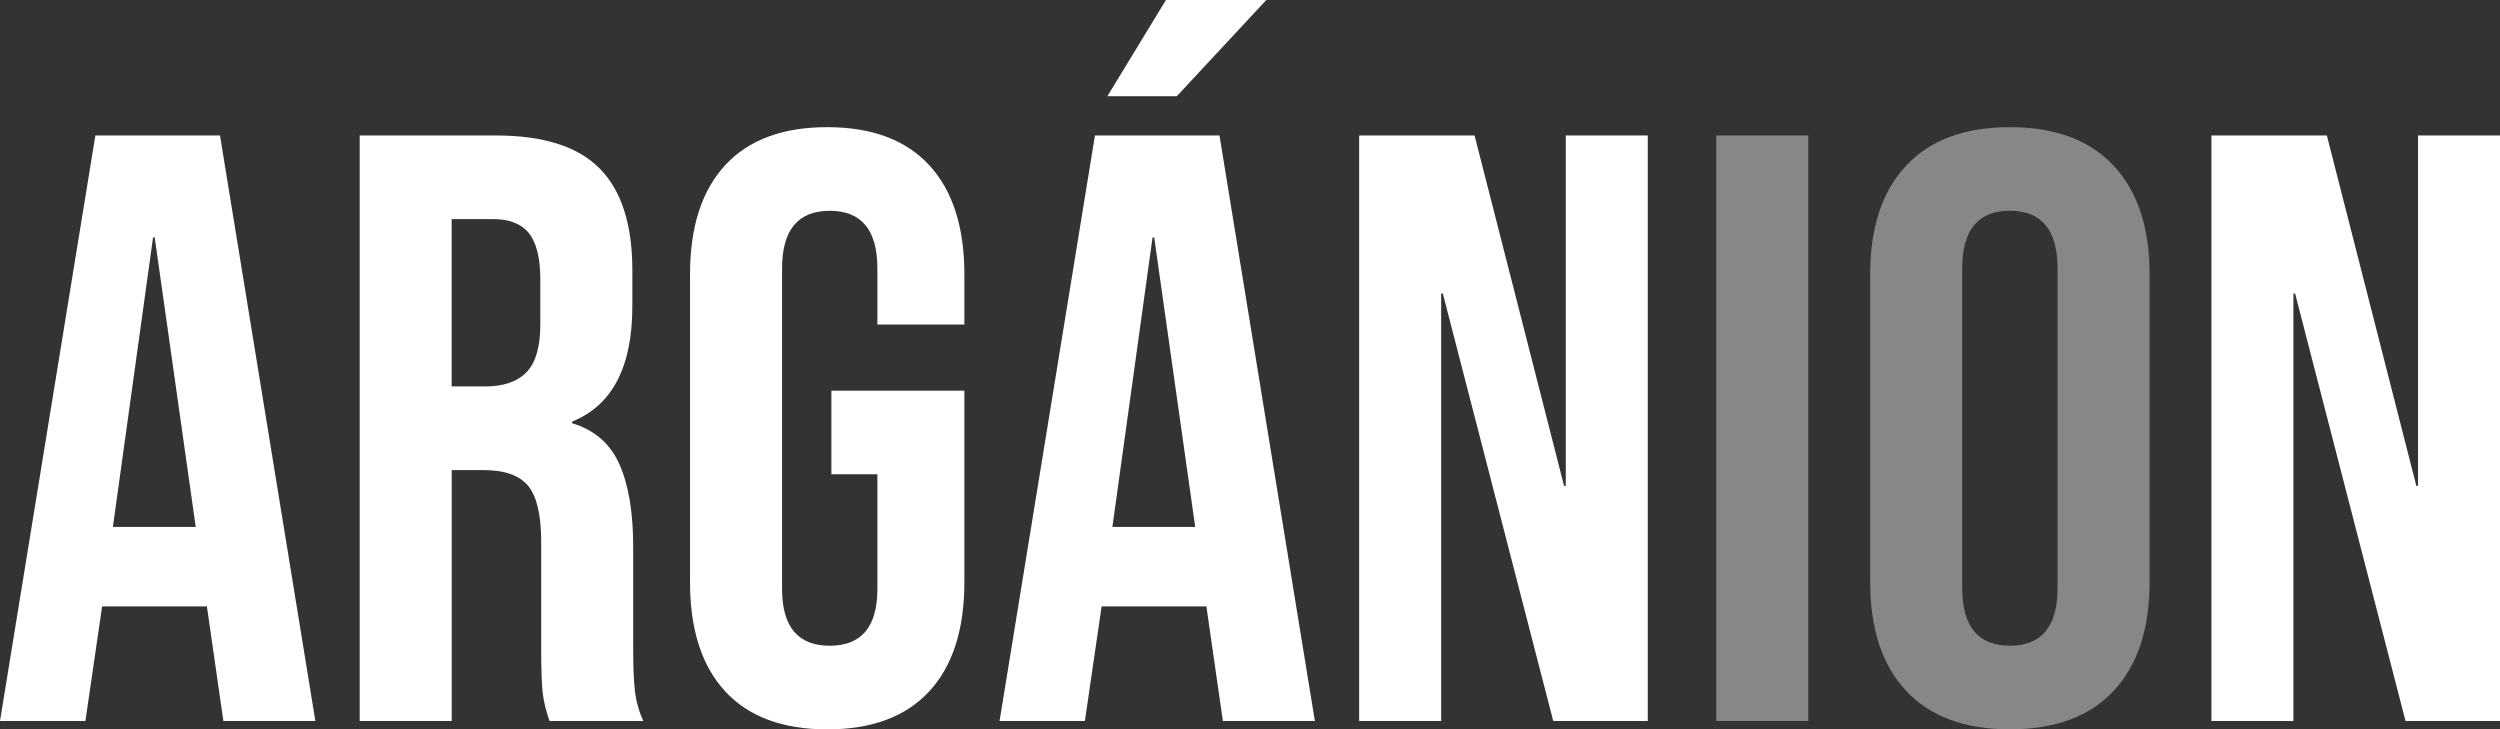 <?xml version="1.0" encoding="UTF-8"?>
<svg id="Capa_2" data-name="Capa 2" xmlns="http://www.w3.org/2000/svg" viewBox="0 0 651.93 190.2">
  <rect x="0" y="0" width="651.93" height="190.2" fill="#333333" stroke="none"/>
  <defs>
    <style>
      .cls-1 {
        fill: #fff;
      }

      .cls-1, .cls-2 {
        stroke-width: 0px;
      }

      .cls-2 {
        fill: #878787;
      }
    </style>
  </defs>
  <g id="Capa_1-2" data-name="Capa 1">
    <g>
      <path class="cls-1" d="M24.87,35.33h32.5l24.87,152.68h-23.99l-4.36-30.32v.44h-27.26l-4.36,29.88H0L24.87,35.33ZM51.04,137.41l-10.69-75.47h-.44l-10.47,75.47h21.59Z"/>
      <path class="cls-1" d="M93.79,35.33h35.55c12.36,0,21.38,2.87,27.05,8.62,5.67,5.75,8.51,14.58,8.51,26.5v9.38c0,15.85-5.23,25.88-15.7,30.1v.44c5.81,1.74,9.92,5.31,12.32,10.69,2.4,5.38,3.6,12.58,3.6,21.59v26.83c0,4.36.14,7.89.44,10.58.29,2.69,1.02,5.34,2.18,7.96h-24.43c-.87-2.47-1.46-4.8-1.74-6.98-.29-2.18-.44-6.11-.44-11.78v-27.92c0-6.98-1.13-11.85-3.38-14.61-2.26-2.76-6.15-4.14-11.67-4.14h-8.29v65.43h-23.99V35.33ZM126.5,100.77c4.8,0,8.4-1.23,10.8-3.71,2.4-2.47,3.6-6.62,3.6-12.43v-11.78c0-5.52-.98-9.52-2.94-12-1.96-2.47-5.05-3.71-9.27-3.71h-10.91v43.62h8.72Z"/>
      <path class="cls-1" d="M189.1,180.27c-6.11-6.62-9.16-16.1-9.16-28.46v-80.27c0-12.36,3.05-21.84,9.16-28.46,6.11-6.62,14.98-9.92,26.61-9.92s20.5,3.31,26.61,9.92c6.11,6.62,9.16,16.11,9.16,28.46v13.09h-22.68v-14.61c0-10.03-4.14-15.05-12.43-15.05s-12.43,5.02-12.43,15.05v83.54c0,9.89,4.14,14.83,12.43,14.83s12.43-4.94,12.43-14.83v-29.88h-12v-21.81h34.68v49.95c0,12.36-3.05,21.85-9.16,28.46-6.11,6.62-14.98,9.92-26.61,9.92s-20.5-3.31-26.61-9.92Z"/>
      <path class="cls-1" d="M285.51,35.33h32.5l24.87,152.68h-23.99l-4.36-30.32v.44h-27.26l-4.36,29.88h-22.25l24.87-152.68ZM304.05,0h26.17l-23.34,25.08h-18.1l15.27-25.08ZM311.68,137.41l-10.69-75.47h-.44l-10.47,75.47h21.59Z"/>
      <path class="cls-1" d="M354.43,35.33h30.1l23.34,91.39h.44V35.33h21.38v152.68h-24.65l-28.79-111.46h-.44v111.46h-21.38V35.33Z"/>
      <path class="cls-2" d="M447.56,35.33h23.99v152.68h-23.99V35.33Z"/>
      <path class="cls-2" d="M497.07,180.16c-6.25-6.69-9.38-16.14-9.38-28.35v-80.27c0-12.21,3.12-21.67,9.38-28.35,6.25-6.69,15.27-10.03,27.05-10.03s20.79,3.35,27.05,10.03c6.25,6.69,9.38,16.14,9.38,28.35v80.27c0,12.21-3.13,21.67-9.38,28.35-6.25,6.69-15.27,10.03-27.05,10.03s-20.8-3.34-27.05-10.03ZM536.55,153.33v-83.32c0-10.03-4.14-15.05-12.43-15.05s-12.43,5.02-12.43,15.05v83.32c0,10.03,4.14,15.05,12.43,15.05s12.43-5.02,12.43-15.05Z"/>
      <path class="cls-1" d="M576.68,35.33h30.1l23.34,91.39h.44V35.33h21.38v152.68h-24.65l-28.79-111.46h-.44v111.46h-21.38V35.33Z"/>
    </g>
  </g>
</svg>